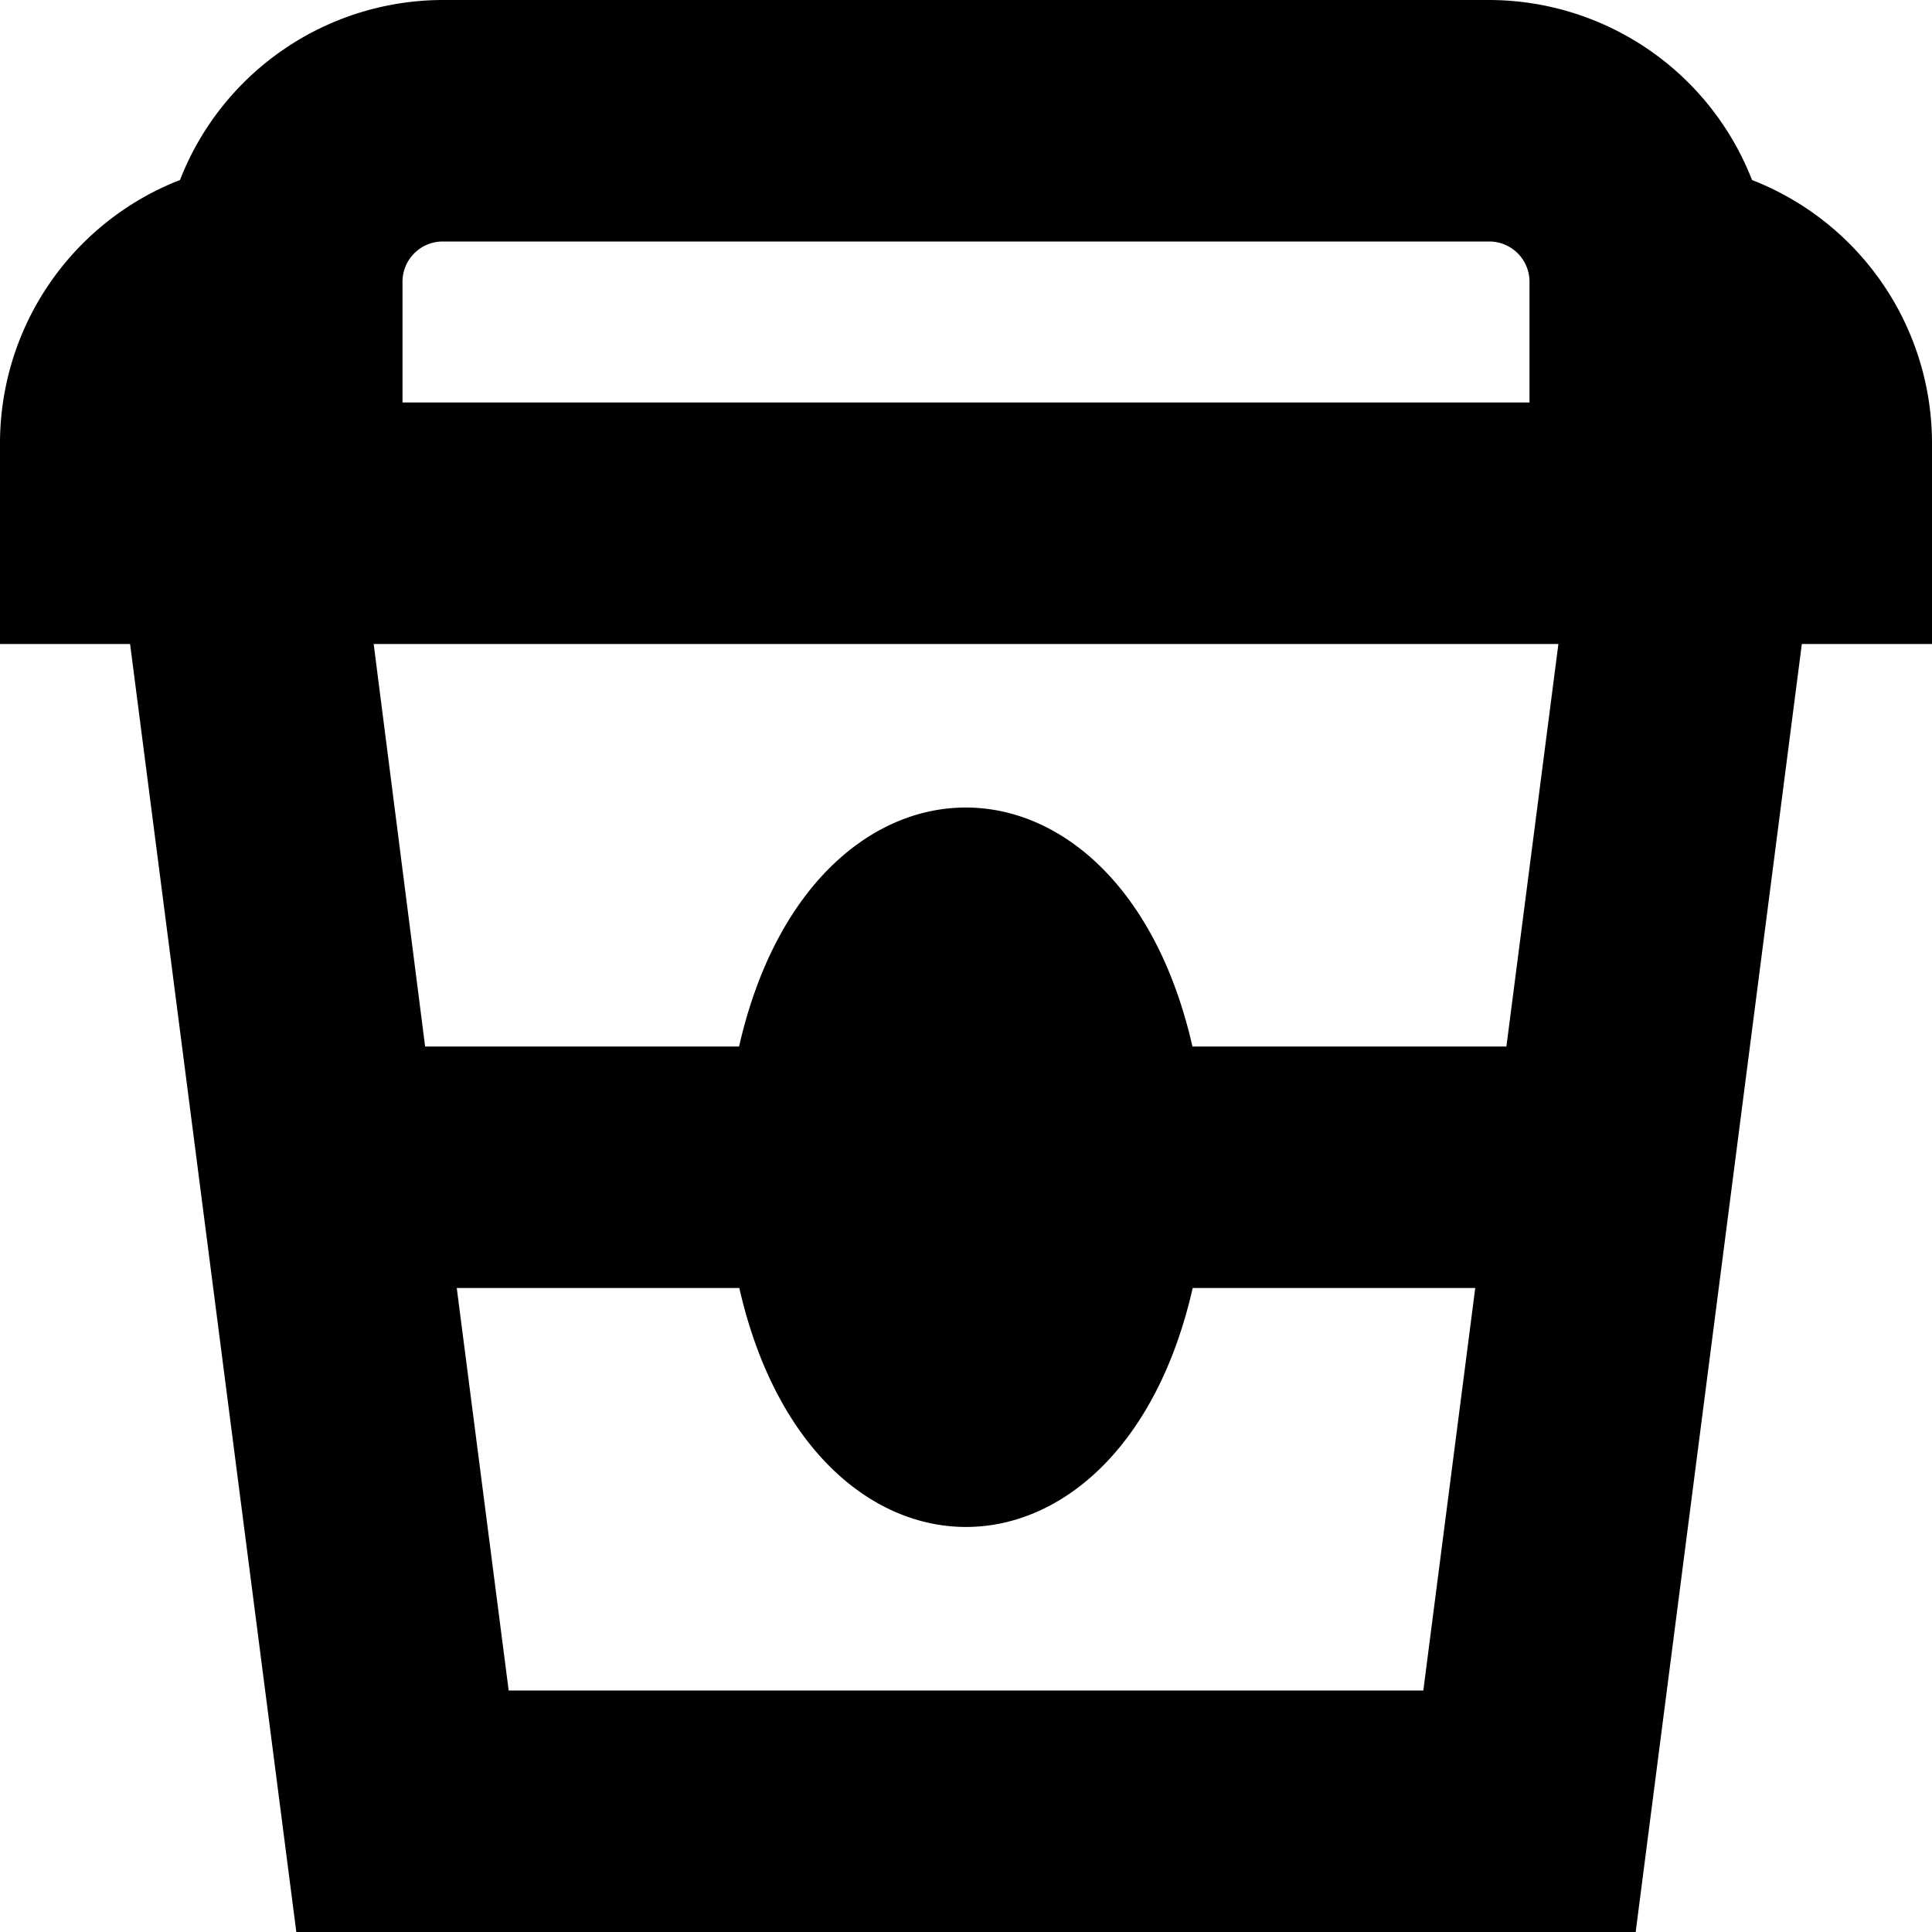 <svg xmlns="http://www.w3.org/2000/svg" fill="none" viewBox="0 0 24 24"><g clip-path="url(#a)"><path fill="currentColor" d="M24 5.5a3.51 3.51 0 0 0-2.236-3.264A3.51 3.51 0 0 0 18.5 0h-13a3.51 3.51 0 0 0-3.264 2.236A3.51 3.51 0 0 0 0 5.5V8h1.616l2.065 16h16.638l2.064-16H24zm-19-2a.5.5 0 0 1 .5-.5h13a.5.5 0 0 1 .5.5V5H5zM6.319 21l-.645-5h3.51c.9 3.959 4.733 3.957 5.632 0h3.51l-.645 5zm12.394-8h-3.9c-.9-3.959-4.733-3.957-5.632 0h-3.9l-.639-5h14.717z"/></g><defs><clipPath id="a"><path fill="#fff" d="M0 0h24v24H0z"/></clipPath></defs></svg>
